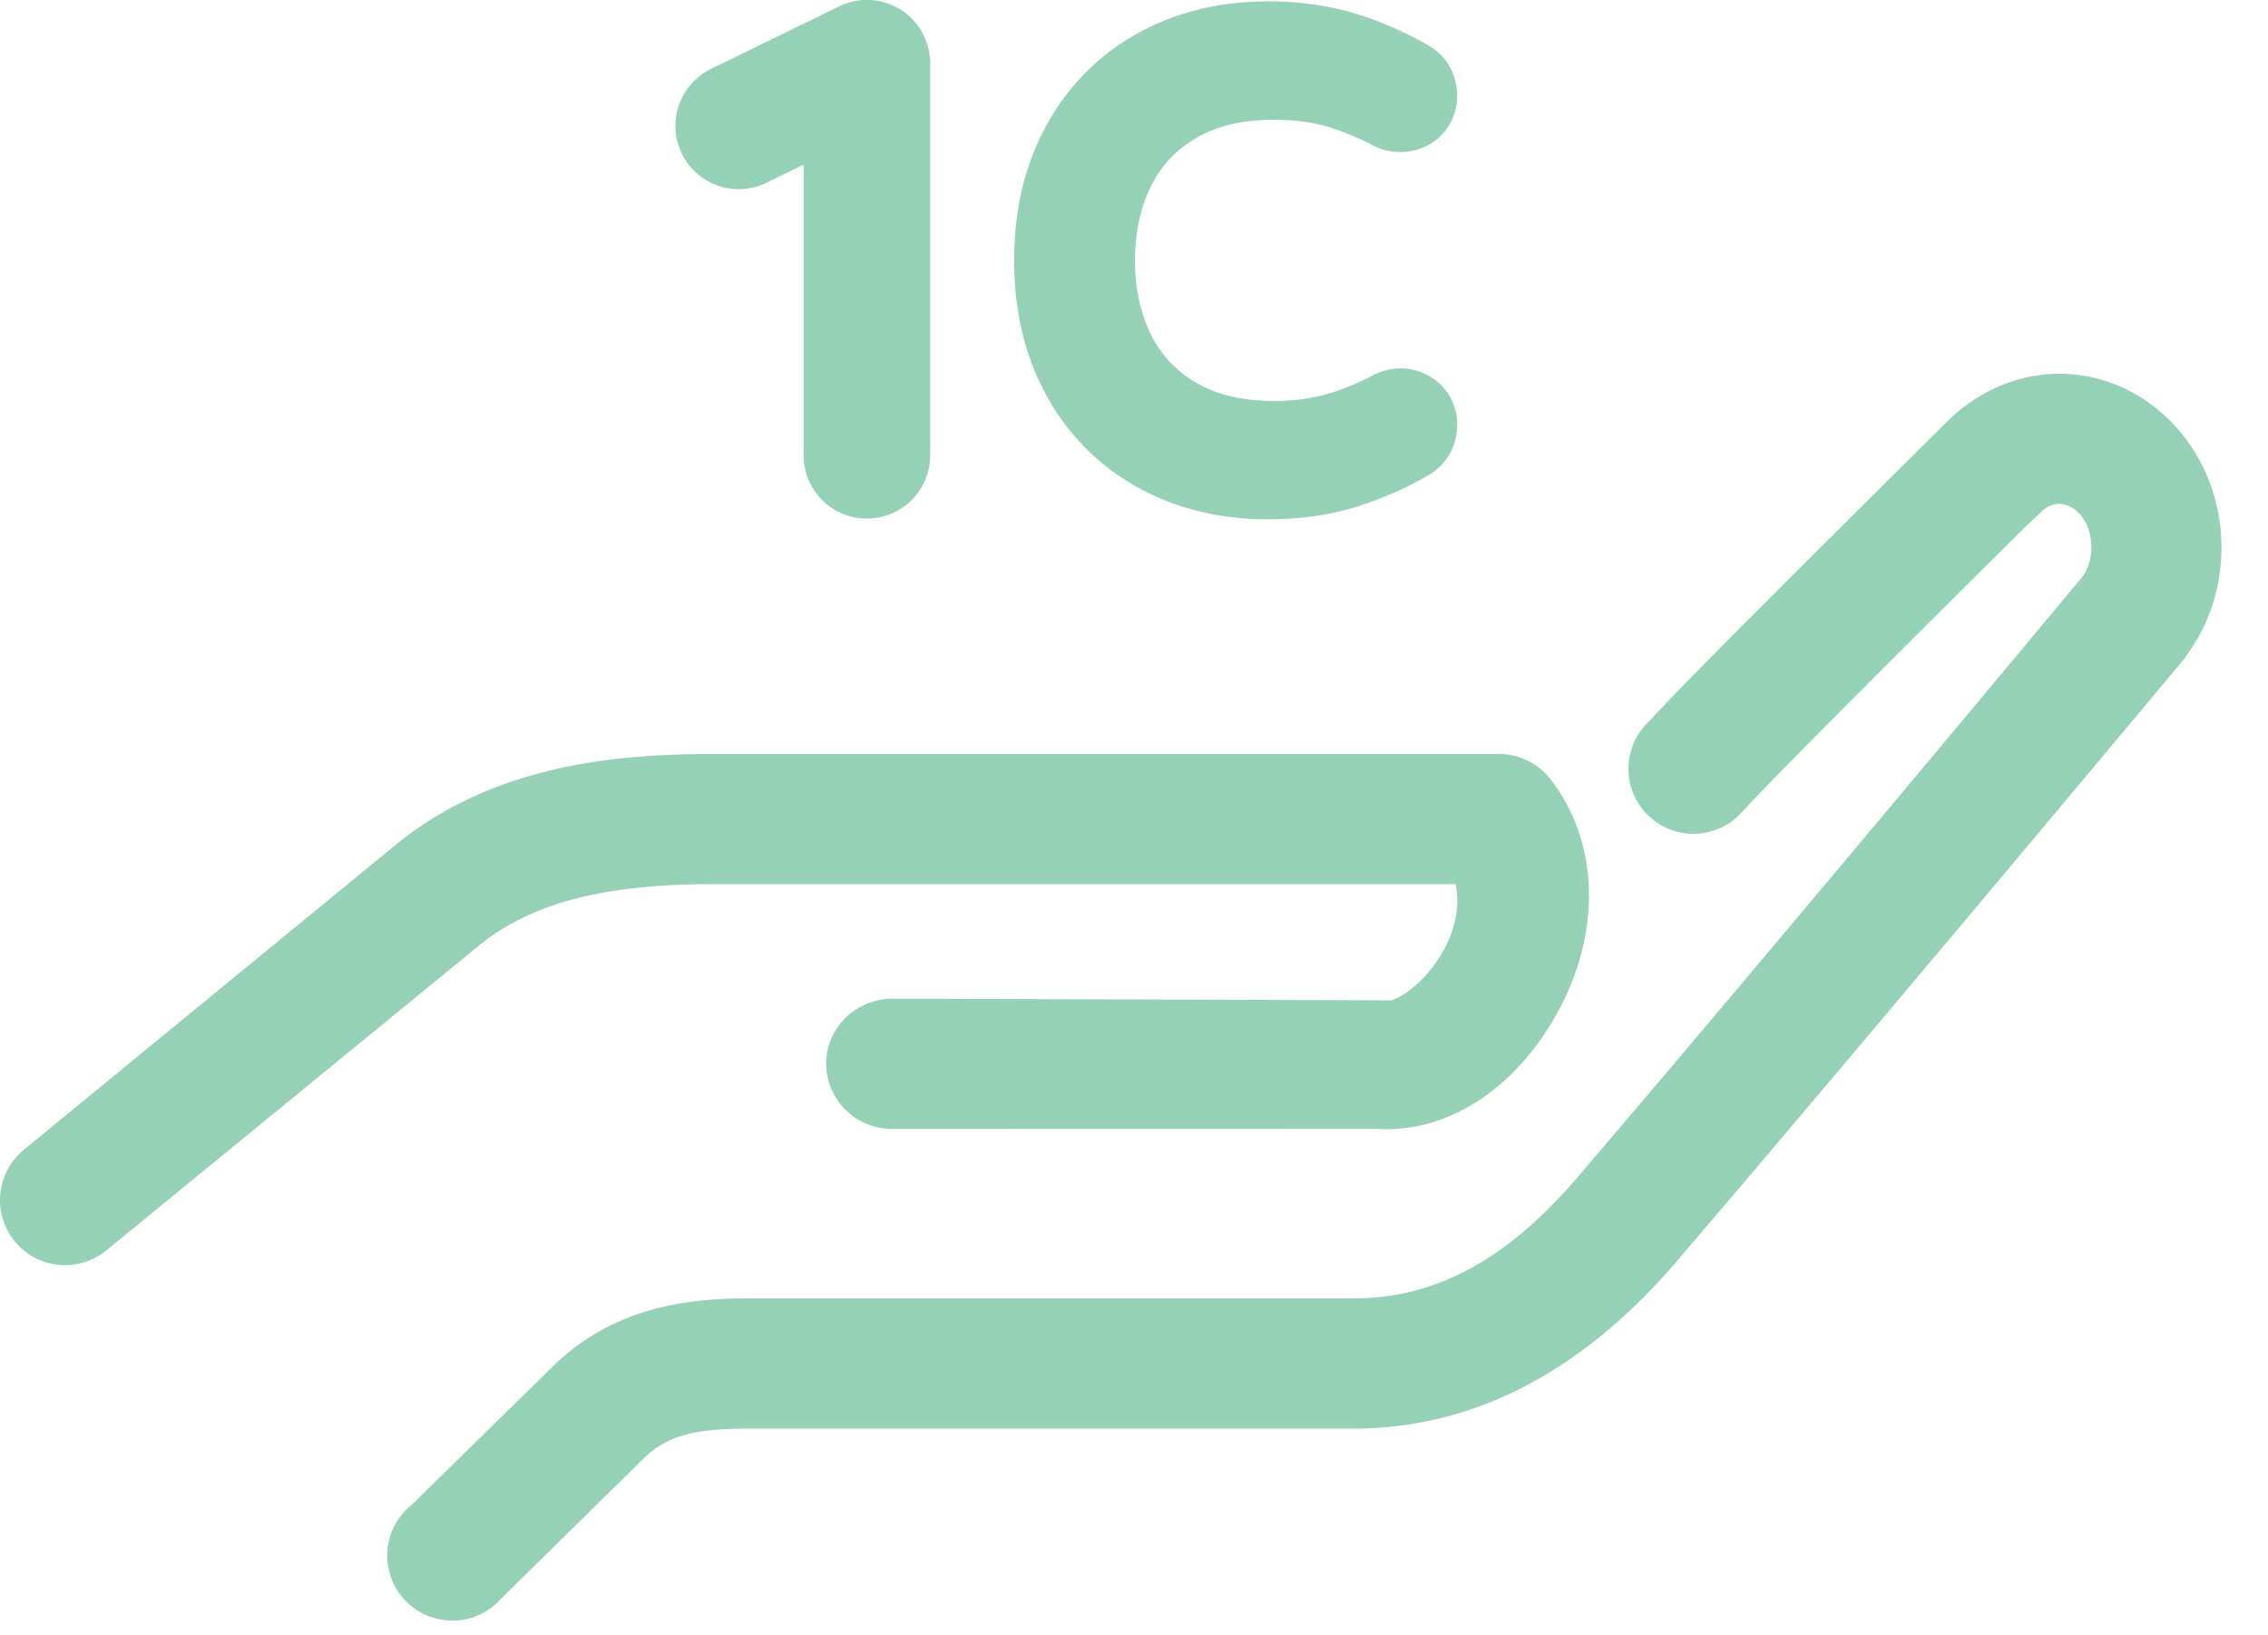 <svg xmlns="http://www.w3.org/2000/svg" width="43" height="31" viewBox="0 0 43 31">
    <g fill="#94D1B6" fill-rule="evenodd">
        <path d="M13.534 16.76h14.063c.082.377.007.821-.216 1.235-.364.671-.904.97-1.029.968l-9.438-.032c-.676.008-1.241.537-1.251 1.22a1.242 1.242 0 0 0 1.241 1.248l9.18-.002c1.353.1 2.665-.762 3.463-2.235.819-1.515.765-3.193-.134-4.369a1.25 1.25 0 0 0-.981-.5H13.534c-1.828 0-4.167.196-6.036 1.726L.465 21.785c-.258.206-.42.5-.457.83a1.22 1.22 0 0 0 .262.904 1.223 1.223 0 0 0 .966.464c.279 0 .549-.095.776-.276l7.056-5.772c.992-.813 2.369-1.175 4.466-1.175"/>
        <path d="M39.04 7.085c-.793 0-1.572.336-2.188.971a943.5 943.5 0 0 0-2.724 2.71c-1.684 1.68-2.524 2.533-2.844 2.89-.245.221-.39.523-.407.853-.018.33.095.645.314.89a1.236 1.236 0 0 0 1.747.087l.11-.116c.319-.348 1.347-1.392 2.82-2.865a903.215 903.215 0 0 1 2.56-2.545l.249-.233c.149-.157.279-.175.363-.175.294 0 .61.314.61.822a.989.989 0 0 1-.145.532l-.147.175c-1.81 2.174-6.355 7.618-9.44 11.226-1.346 1.573-2.695 2.306-4.25 2.306h-11.47c-1.115 0-2.547.146-3.712 1.286l-2.68 2.627a1.231 1.231 0 0 0 .776 2.194 1.21 1.21 0 0 0 .899-.395l2.719-2.674c.437-.427.942-.57 1.999-.57h11.469c2.265 0 4.327-1.07 6.13-3.18 3.725-4.356 9.558-11.345 9.617-11.415l.086-.127c.403-.57.616-1.255.616-1.985 0-1.814-1.381-3.289-3.077-3.289M21.585 9.248c.723.395 1.545.596 2.442.596.598 0 1.147-.074 1.63-.218a6.79 6.79 0 0 0 1.395-.6c.366-.2.575-.558.575-.983 0-.288-.106-.546-.31-.75a1.107 1.107 0 0 0-1.264-.19c-.312.165-.621.29-.918.375a3.663 3.663 0 0 1-1 .122c-.576 0-1.066-.116-1.454-.344a2.141 2.141 0 0 1-.86-.913c-.2-.406-.302-.88-.302-1.407 0-.528.102-1.002.303-1.408.194-.388.474-.687.859-.913.388-.228.878-.344 1.454-.344.38 0 .718.04.999.12.296.086.605.212.929.38.413.207.948.12 1.266-.21.195-.205.298-.458.298-.733 0-.425-.21-.783-.568-.98a6.899 6.899 0 0 0-1.403-.604 5.75 5.75 0 0 0-1.63-.217c-.896 0-1.718.2-2.441.596a4.372 4.372 0 0 0-1.735 1.734c-.413.739-.622 1.607-.622 2.579 0 .972.209 1.839.622 2.578a4.372 4.372 0 0 0 1.735 1.734M14.556 3.453l.68-.332v5.51a1.2 1.2 0 1 0 2.4 0V1.198c0-.414-.214-.799-.564-1.018a1.202 1.202 0 0 0-1.162-.06l-2.407 1.176a1.2 1.2 0 1 0 1.053 2.156"/>
    </g>
</svg>
